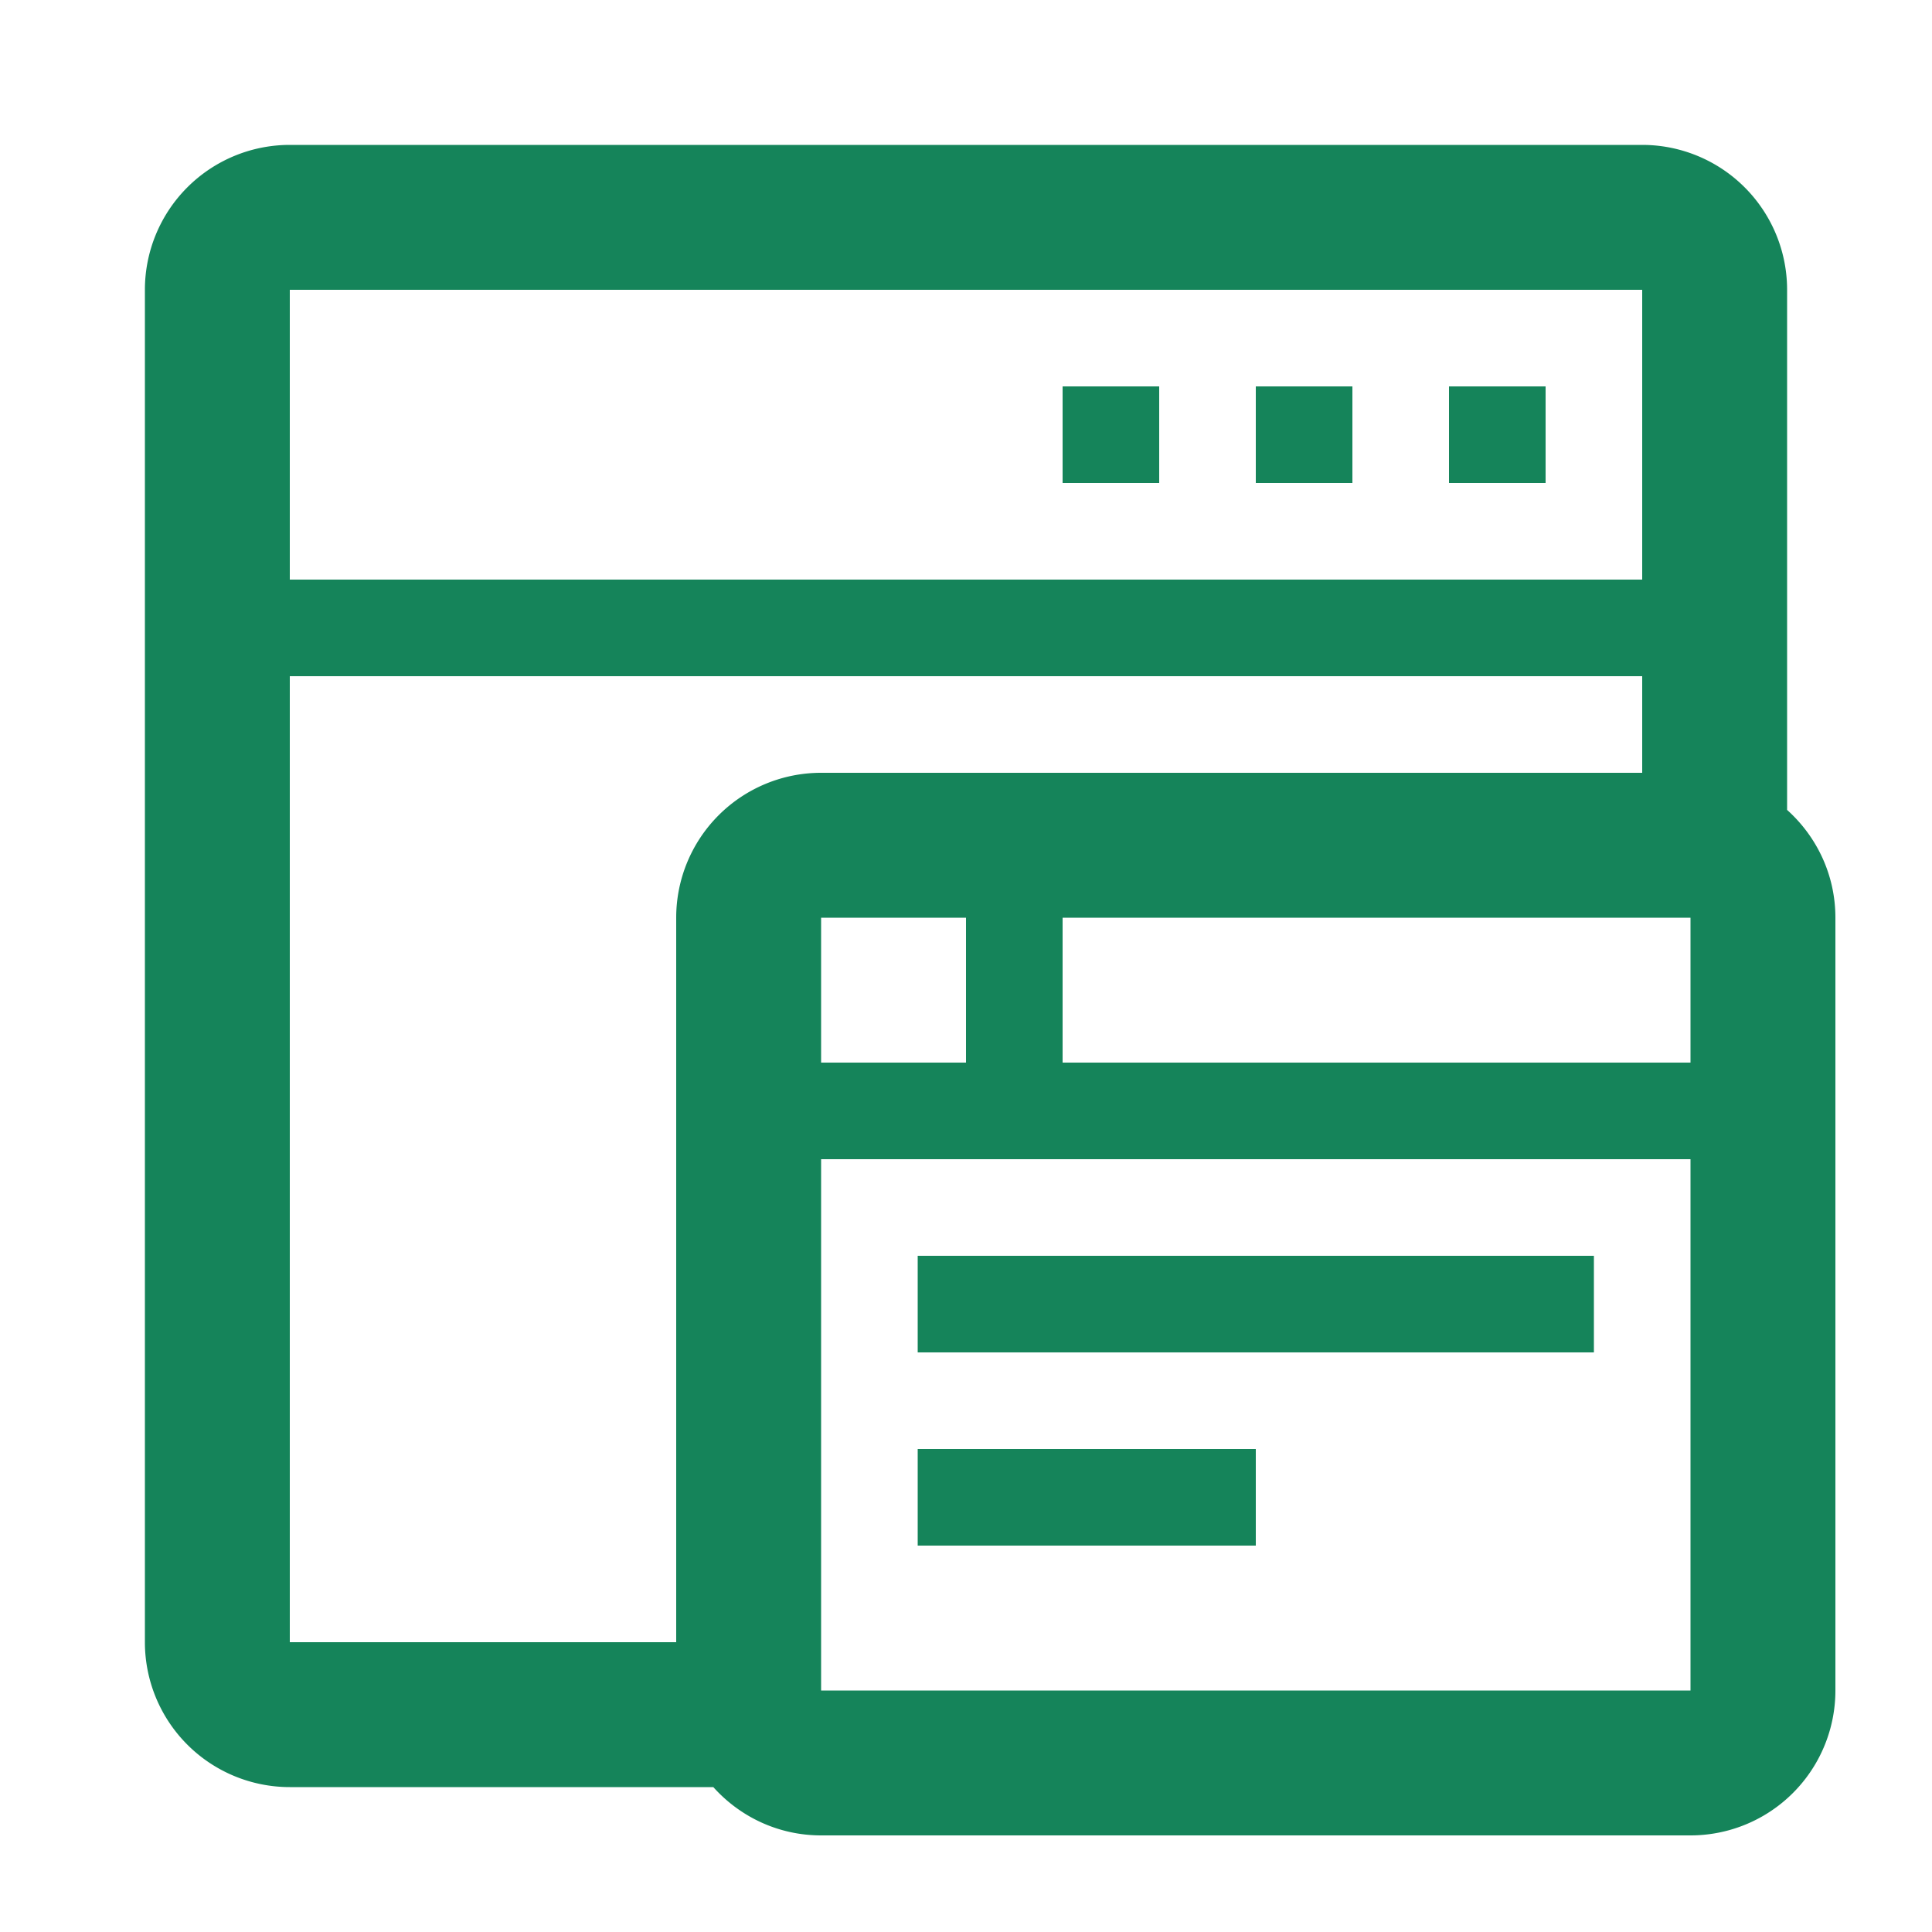 <svg xmlns="http://www.w3.org/2000/svg" height="300" width="300" fill="#15845a" viewBox="0 0 100 100"  xmlns:v="https://vecta.io/nano"><path d="M55 20h5v5h-5zm10 0h5v5h-5zm10 0h5v5h-5zm17.5 21.921V15A7.5 7.5 0 0 0 85 7.5H15A7.5 7.5 0 0 0 7.5 15v70a7.5 7.5 0 0 0 7.5 7.5h21.921c1.373 1.531 3.36 2.5 5.579 2.5h45a7.5 7.5 0 0 0 7.5-7.5v-40c0-2.219-.969-4.206-2.5-5.579zM15 15h70v15H15V15zm20 32.5V85H15V35h70v5H42.5a7.5 7.5 0 0 0-7.5 7.5zm15 0V55h-7.5v-7.5H50zm37.5 40h-45V60h45v27.5zm0-32.5H55v-7.5h32.5V55zm-40 10h35v5h-35zm0 10H65v5H47.5z"/></svg>